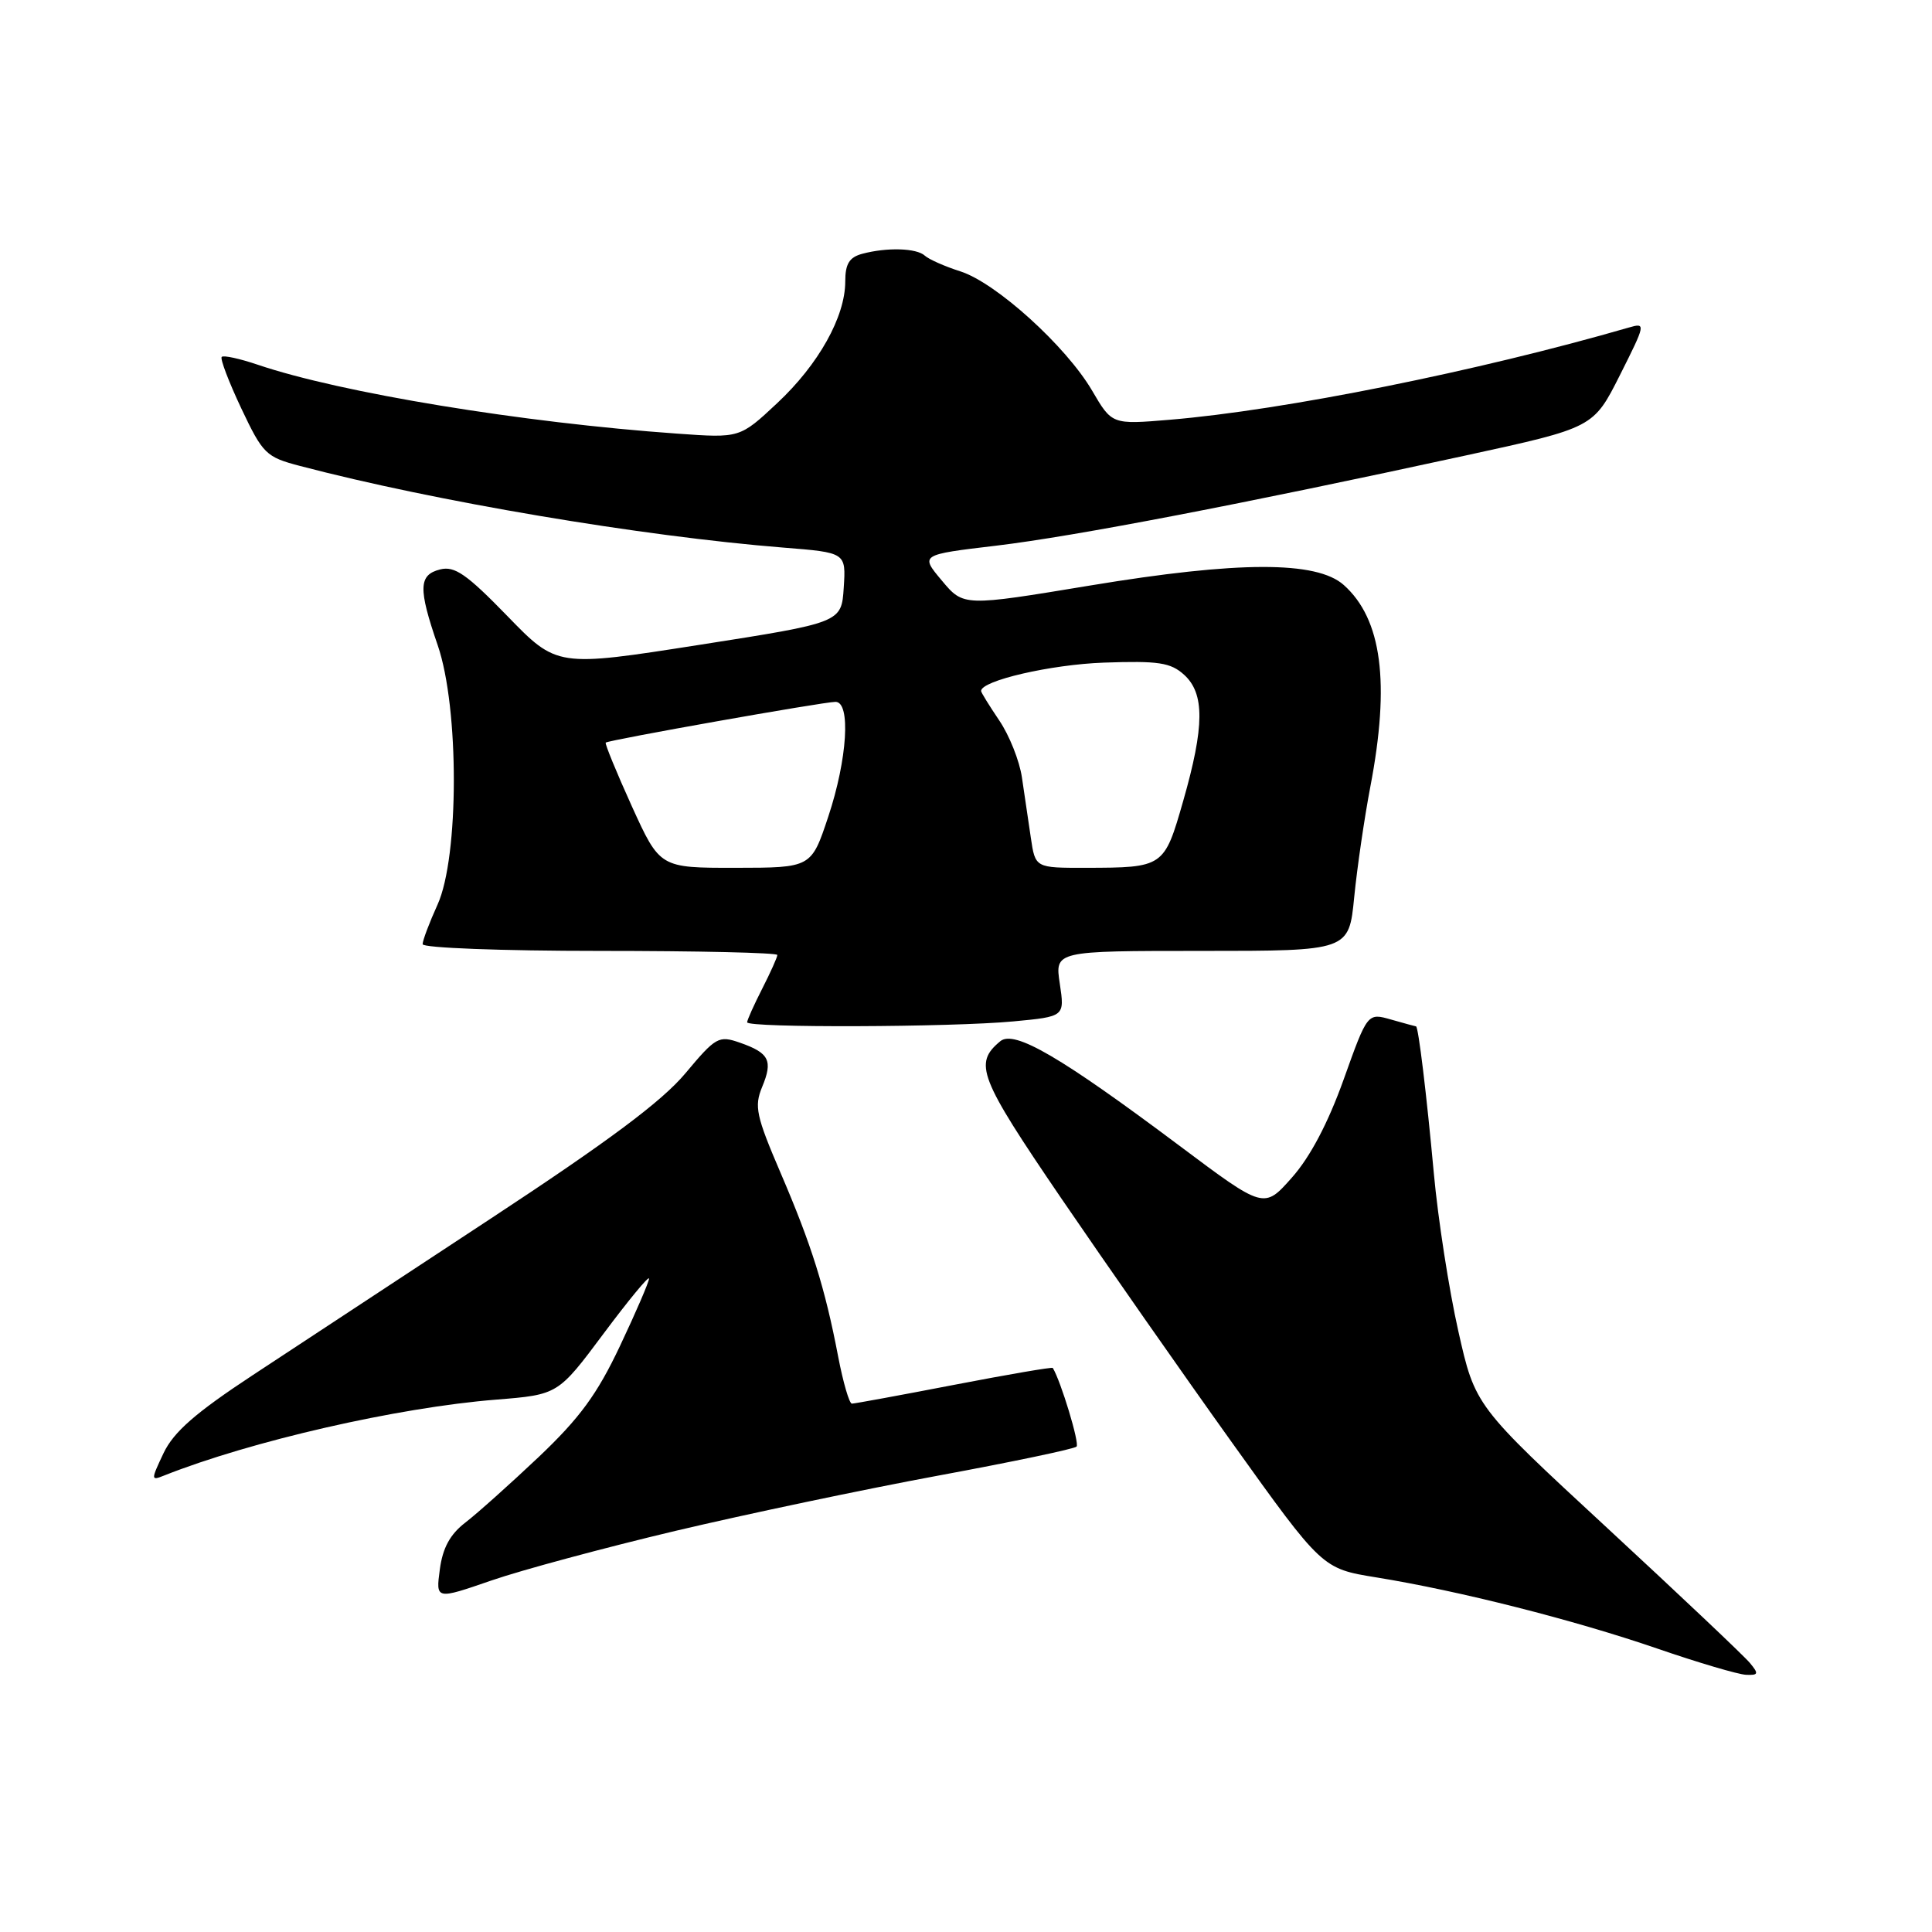 <?xml version="1.0" encoding="UTF-8" standalone="no"?>
<!DOCTYPE svg PUBLIC "-//W3C//DTD SVG 1.1//EN" "http://www.w3.org/Graphics/SVG/1.1/DTD/svg11.dtd" >
<svg xmlns="http://www.w3.org/2000/svg" xmlns:xlink="http://www.w3.org/1999/xlink" version="1.1" viewBox="0 0 256 256">
 <g >
 <path fill="currentColor"
d=" M 231.87 220.35 C 231.12 219.44 222.62 211.40 212.98 202.48 C 195.46 186.28 195.46 186.28 193.23 176.36 C 192.00 170.90 190.54 161.50 189.99 155.47 C 189.03 145.00 187.94 136.00 187.63 136.00 C 187.55 136.00 186.07 135.59 184.34 135.10 C 181.20 134.20 181.20 134.20 178.04 143.04 C 175.97 148.82 173.60 153.32 171.18 156.04 C 167.49 160.21 167.49 160.21 156.33 151.85 C 140.55 140.03 134.39 136.43 132.54 137.97 C 128.99 140.92 129.69 142.73 140.60 158.75 C 146.51 167.41 156.70 182.00 163.27 191.18 C 175.20 207.85 175.20 207.85 182.35 209.01 C 193.30 210.78 208.49 214.63 219.53 218.42 C 225.01 220.31 230.34 221.88 231.37 221.92 C 233.00 221.99 233.07 221.79 231.87 220.35 Z  M 89.50 202.85 C 98.85 200.64 114.51 197.34 124.30 195.53 C 134.09 193.72 142.35 191.99 142.65 191.68 C 143.07 191.26 140.57 183.01 139.50 181.26 C 139.41 181.12 133.53 182.13 126.42 183.50 C 119.32 184.87 113.22 185.99 112.88 185.99 C 112.54 186.00 111.72 183.19 111.06 179.75 C 109.32 170.65 107.53 164.95 103.43 155.41 C 100.19 147.86 99.92 146.60 100.99 144.02 C 102.44 140.53 101.93 139.52 98.04 138.16 C 95.23 137.18 94.85 137.40 90.80 142.24 C 87.70 145.94 80.62 151.22 65.01 161.48 C 53.18 169.26 38.99 178.59 33.48 182.22 C 25.90 187.21 23.02 189.73 21.68 192.53 C 19.99 196.10 19.99 196.22 21.71 195.53 C 33.20 190.96 52.66 186.50 65.72 185.46 C 73.94 184.80 73.94 184.80 79.97 176.72 C 83.29 172.27 86.00 168.99 86.00 169.42 C 86.00 169.85 84.27 173.87 82.15 178.35 C 79.12 184.76 76.82 187.89 71.40 193.04 C 67.60 196.63 63.22 200.55 61.66 201.75 C 59.64 203.30 58.66 205.10 58.28 207.95 C 57.74 211.97 57.74 211.97 65.12 209.42 C 69.18 208.02 80.15 205.07 89.50 202.85 Z  M 134.29 135.34 C 141.08 134.70 141.08 134.70 140.43 130.35 C 139.77 126.00 139.77 126.00 159.26 126.00 C 178.74 126.00 178.74 126.00 179.44 118.87 C 179.83 114.94 180.79 108.38 181.57 104.28 C 184.22 90.46 183.11 82.02 178.05 77.51 C 174.45 74.31 164.11 74.33 144.47 77.58 C 127.67 80.36 127.67 80.36 124.80 76.93 C 121.92 73.50 121.92 73.50 132.04 72.30 C 142.41 71.06 164.63 66.79 194.32 60.33 C 211.14 56.67 211.14 56.67 214.65 49.70 C 218.07 42.90 218.10 42.74 215.83 43.40 C 195.84 49.19 170.13 54.36 155.00 55.62 C 147.34 56.26 147.34 56.26 144.71 51.76 C 141.25 45.86 131.98 37.47 127.26 35.96 C 125.19 35.30 123.07 34.36 122.55 33.88 C 121.46 32.87 117.53 32.75 114.25 33.63 C 112.54 34.09 112.00 34.96 112.00 37.30 C 112.00 41.97 108.46 48.30 102.97 53.43 C 98.03 58.05 98.03 58.05 89.77 57.46 C 69.22 56.01 45.12 52.05 34.16 48.33 C 31.77 47.52 29.62 47.05 29.38 47.29 C 29.14 47.52 30.31 50.59 31.97 54.11 C 34.83 60.16 35.25 60.56 39.75 61.74 C 57.64 66.44 85.04 71.06 103.80 72.56 C 112.10 73.22 112.10 73.22 111.80 77.86 C 111.50 82.50 111.50 82.50 92.65 85.45 C 73.80 88.40 73.80 88.40 67.23 81.63 C 61.84 76.08 60.24 74.97 58.33 75.45 C 55.46 76.17 55.40 77.95 58.00 85.50 C 60.86 93.80 60.84 113.55 57.98 119.86 C 56.89 122.26 56.00 124.62 56.00 125.11 C 56.00 125.60 66.42 126.00 79.50 126.00 C 92.43 126.00 103.00 126.24 103.00 126.54 C 103.00 126.84 102.10 128.84 101.00 131.00 C 99.90 133.16 99.00 135.16 99.00 135.46 C 99.00 136.21 126.04 136.12 134.29 135.34 Z  M 83.72 106.83 C 81.68 102.33 80.13 98.54 80.26 98.40 C 80.61 98.06 109.10 93.00 110.71 93.00 C 112.76 93.00 112.28 100.61 109.75 108.21 C 107.50 114.98 107.50 114.98 97.47 114.99 C 87.44 115.00 87.44 115.00 83.72 106.83 Z  M 136.59 111.00 C 136.26 108.80 135.74 105.21 135.41 103.01 C 135.09 100.82 133.74 97.43 132.41 95.47 C 131.09 93.51 130.00 91.76 130.00 91.56 C 130.00 90.19 139.24 88.05 146.28 87.80 C 153.51 87.55 155.10 87.79 156.89 89.40 C 159.64 91.89 159.61 96.25 156.78 106.13 C 154.26 114.93 154.20 114.97 143.84 114.99 C 137.18 115.00 137.18 115.00 136.59 111.00 Z "/>
</g>
</svg>